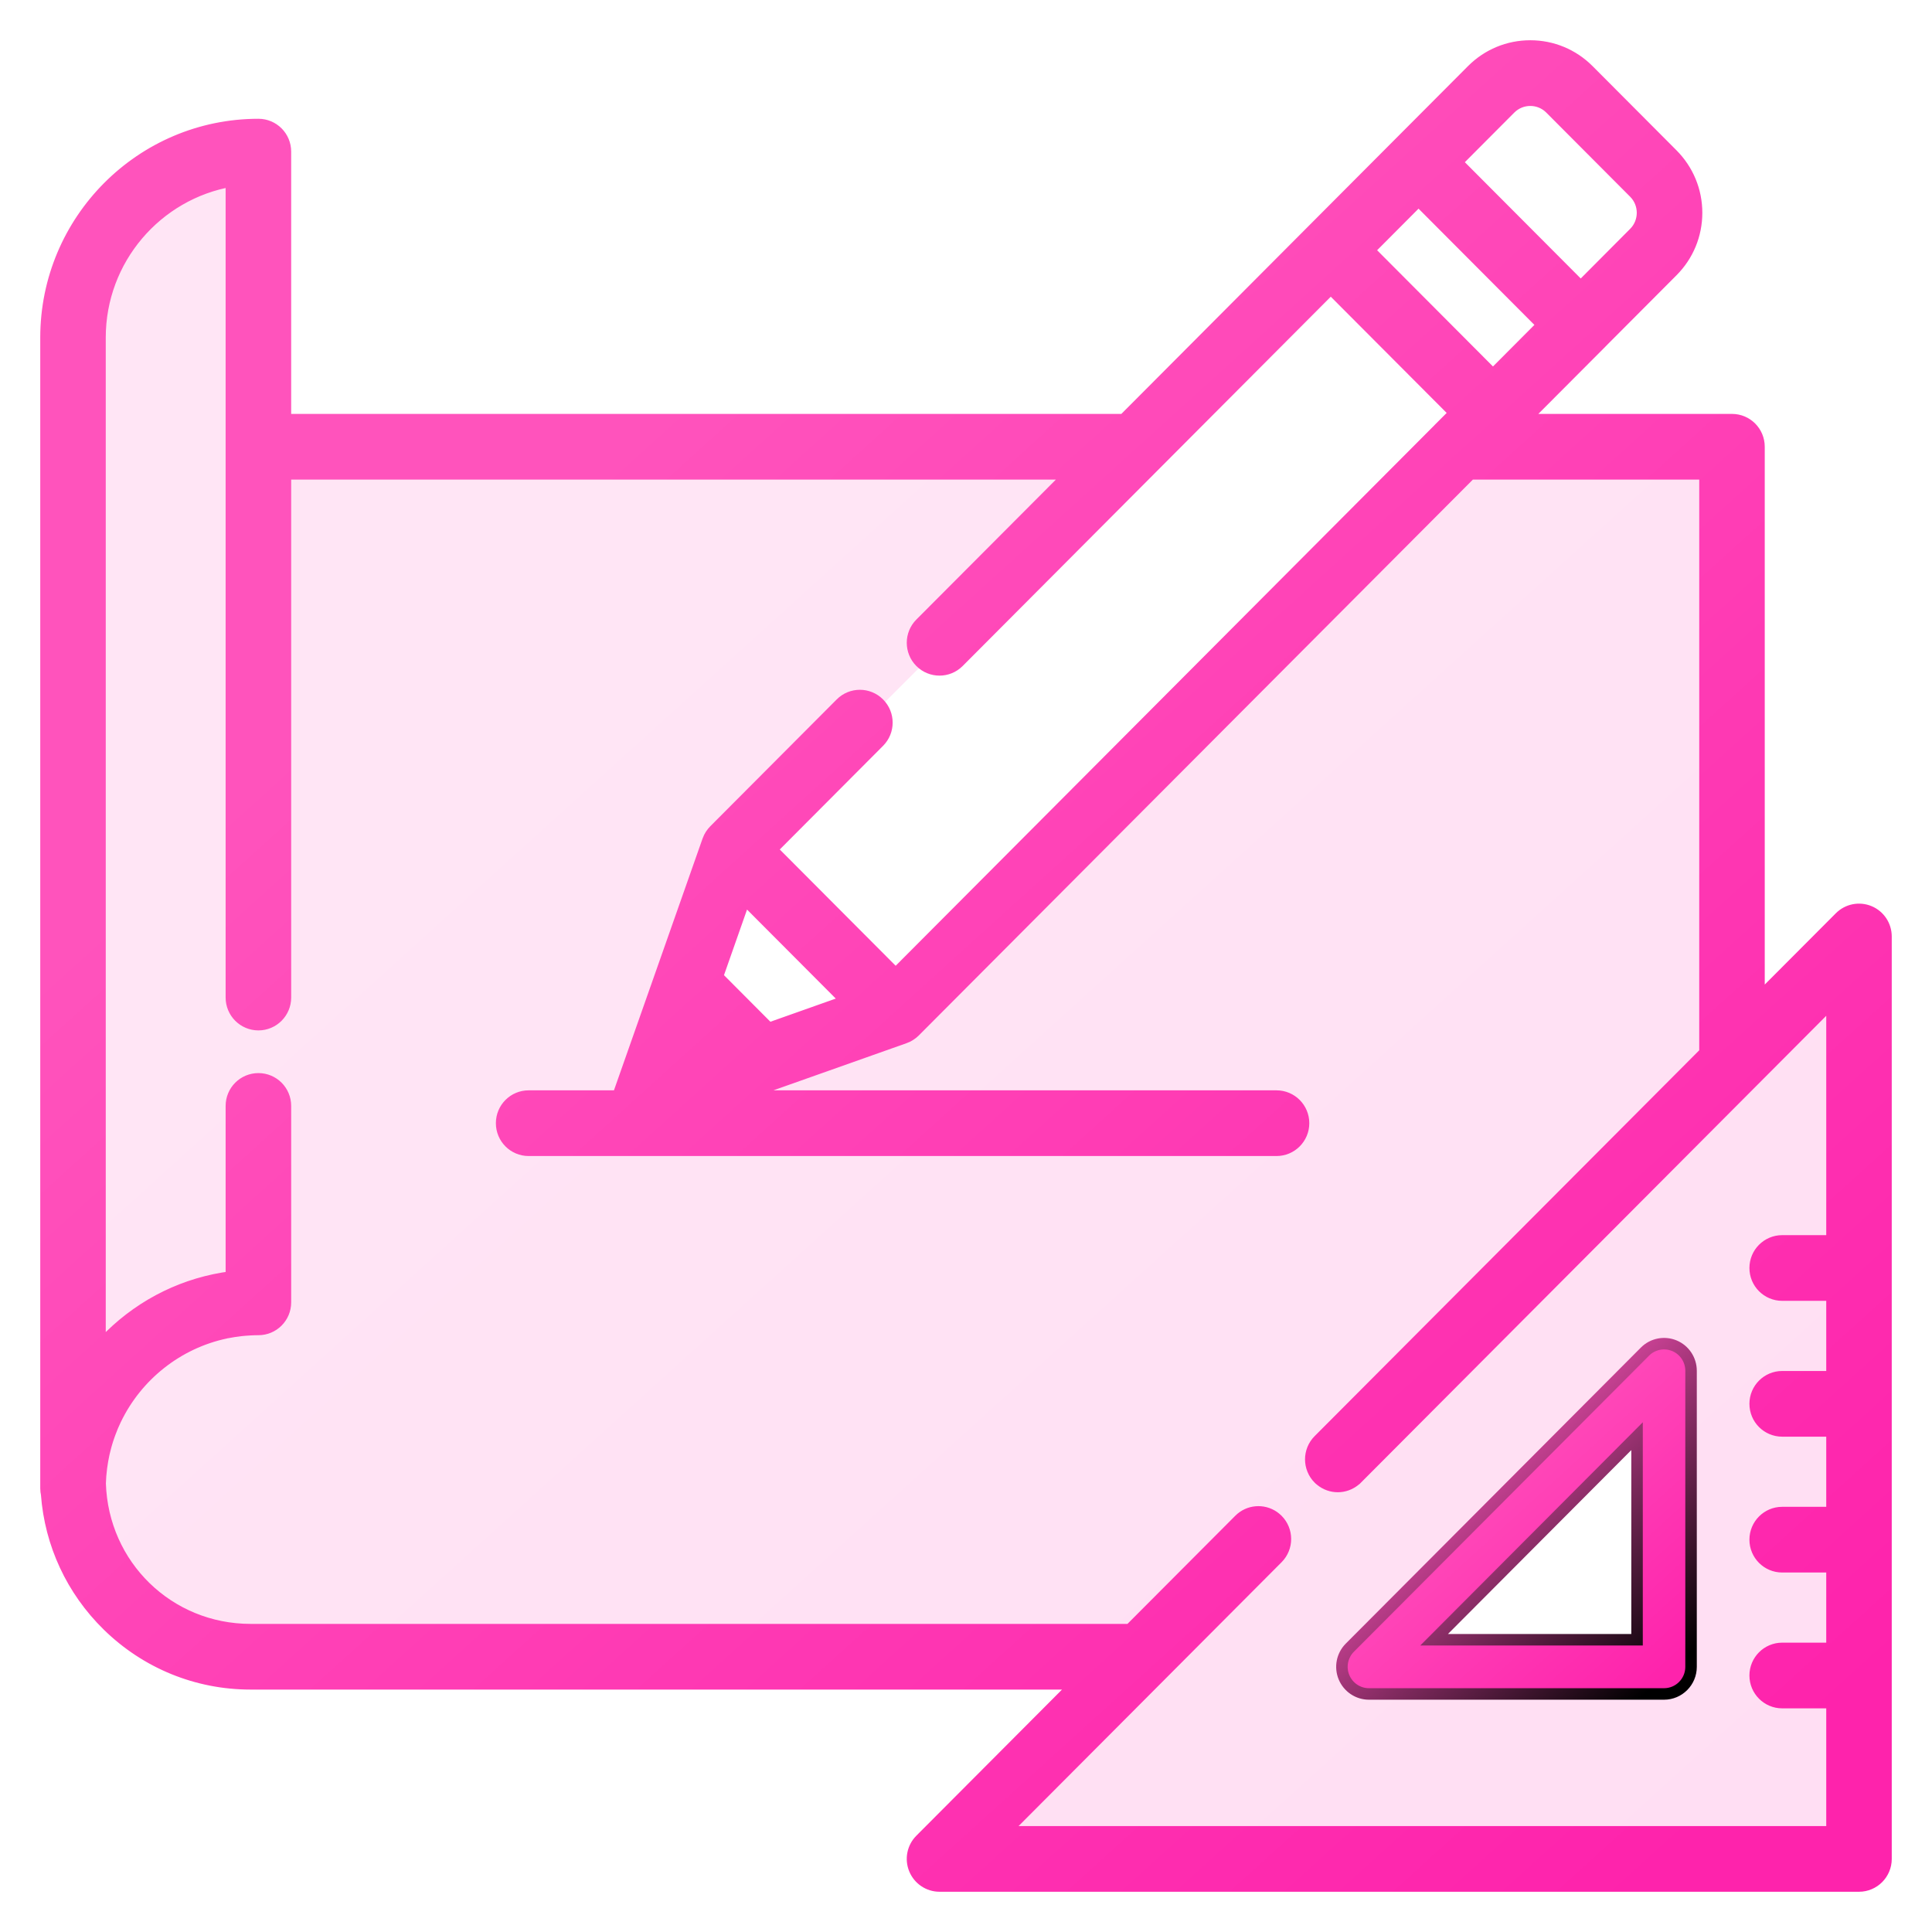 <svg width="42" height="42" viewBox="0 0 42 42" fill="none" xmlns="http://www.w3.org/2000/svg">
<path opacity="0.15" fill-rule="evenodd" clip-rule="evenodd" d="M40.638 19.814C40.418 19.723 40.166 19.773 39.998 19.942L38.239 21.706V9.712C38.239 9.386 37.977 9.123 37.652 9.123H33.141L34.779 7.48L34.779 7.479L36.357 5.896C36.695 5.557 36.882 5.106 36.882 4.626C36.882 4.147 36.695 3.696 36.357 3.356L34.533 1.526C34.195 1.187 33.745 1 33.267 1C32.789 1 32.339 1.187 32.001 1.526L30.422 3.11L28.515 5.023L24.429 9.123H6.205V3.296C6.205 2.97 5.942 2.707 5.618 2.707C3.071 2.707 1 4.785 1 7.339V32.356C1 32.399 1.005 32.442 1.014 32.483C1.095 33.566 1.562 34.573 2.344 35.338C3.179 36.155 4.281 36.605 5.447 36.605H23.388L20.009 39.995C19.841 40.163 19.791 40.416 19.882 40.636C19.973 40.856 20.187 41 20.424 41H40.413C40.737 41 41 40.736 41 40.411V20.358C41 20.12 40.857 19.905 40.638 19.814ZM32.831 2.359C33.072 2.118 33.463 2.118 33.703 2.359L35.527 4.189C35.767 4.43 35.767 4.822 35.527 5.063L34.364 6.231L31.668 3.526L32.831 2.359ZM30.838 4.359L33.533 7.063L32.456 8.144L29.761 5.44L30.838 4.359ZM18.397 21.76L16.715 22.356L15.595 21.232L16.188 19.544L18.397 21.76ZM35.829 30.171L30.171 35.829C30.108 35.892 30.152 36 30.241 36H36V30.241C36 30.152 35.892 30.108 35.829 30.171ZM16 18.5L19.5 22L32.5 9L29 5.5L16 18.5Z" fill="url(#paint0_linear)"/>
<path d="M36.4 29.255C36.18 29.164 35.928 29.214 35.76 29.383L29.344 35.819C29.176 35.988 29.126 36.241 29.217 36.461C29.308 36.681 29.522 36.825 29.759 36.825H36.175C36.499 36.825 36.762 36.561 36.762 36.236V29.799C36.762 29.561 36.619 29.346 36.4 29.255ZM31.176 35.647L35.588 31.221V35.647H31.176Z" fill="url(#paint1_linear)" stroke="url(#paint2_linear)" stroke-width="0.25"/>
<path d="M40.638 19.814C40.418 19.723 40.166 19.773 39.998 19.942L38.239 21.706V9.712C38.239 9.386 37.977 9.123 37.652 9.123H33.141L34.779 7.48C34.779 7.48 34.779 7.479 34.779 7.479L36.357 5.896C36.695 5.557 36.882 5.106 36.882 4.626C36.882 4.147 36.695 3.696 36.357 3.356L34.533 1.526C34.195 1.187 33.745 1 33.267 1C32.789 1 32.339 1.187 32.001 1.526L30.422 3.11L28.515 5.023L24.429 9.123H6.205V3.296C6.205 2.97 5.942 2.707 5.618 2.707C3.071 2.707 1 4.785 1 7.339V32.356C1 32.399 1.005 32.442 1.014 32.483C1.095 33.566 1.562 34.573 2.344 35.338C3.179 36.155 4.281 36.605 5.447 36.605H23.388L20.009 39.995C19.841 40.163 19.791 40.416 19.882 40.636C19.973 40.856 20.187 41 20.424 41H40.413C40.737 41 41 40.736 41 40.411V20.358C41 20.12 40.857 19.905 40.638 19.814ZM32.831 2.359C33.072 2.118 33.463 2.118 33.703 2.359L35.527 4.189C35.767 4.43 35.767 4.822 35.527 5.063L34.364 6.231L31.668 3.526L32.831 2.359ZM30.838 4.359L33.533 7.063L32.456 8.144L29.761 5.44L30.838 4.359ZM39.826 26.976H38.743C38.419 26.976 38.156 27.24 38.156 27.565C38.156 27.891 38.419 28.154 38.743 28.154H39.826V29.929H38.743C38.419 29.929 38.156 30.193 38.156 30.518C38.156 30.844 38.419 31.107 38.743 31.107H39.826V32.882H38.743C38.419 32.882 38.156 33.146 38.156 33.471C38.156 33.797 38.419 34.06 38.743 34.06H39.826V35.835H38.743C38.419 35.835 38.156 36.099 38.156 36.424C38.156 36.749 38.419 37.013 38.743 37.013H39.826V39.822H21.842L27.772 33.873C28.001 33.643 28.001 33.27 27.772 33.04C27.746 33.014 27.717 32.991 27.688 32.97C27.459 32.813 27.145 32.836 26.942 33.04L24.562 35.427H5.448C3.667 35.427 2.233 34.032 2.177 32.249C2.18 32.137 2.189 32.026 2.203 31.917C2.203 31.916 2.203 31.915 2.203 31.915C2.21 31.863 2.218 31.811 2.227 31.759C2.228 31.753 2.229 31.747 2.23 31.741C2.238 31.695 2.247 31.65 2.257 31.604C2.26 31.591 2.263 31.579 2.266 31.566C2.275 31.527 2.285 31.489 2.295 31.451C2.3 31.43 2.306 31.41 2.312 31.389C2.321 31.359 2.33 31.329 2.339 31.3C2.349 31.27 2.359 31.241 2.369 31.212C2.376 31.192 2.383 31.171 2.391 31.151C2.405 31.112 2.42 31.074 2.436 31.036C2.44 31.025 2.445 31.014 2.449 31.003C2.469 30.956 2.49 30.91 2.512 30.864C2.513 30.862 2.514 30.86 2.515 30.858C2.974 29.905 3.858 29.194 4.917 28.973C4.92 28.973 4.923 28.972 4.926 28.971C4.975 28.961 5.024 28.953 5.073 28.945C5.082 28.944 5.09 28.942 5.098 28.941C5.143 28.934 5.188 28.928 5.233 28.923C5.246 28.922 5.258 28.92 5.271 28.919C5.314 28.914 5.358 28.912 5.402 28.909C5.416 28.908 5.43 28.906 5.444 28.906C5.501 28.903 5.559 28.901 5.618 28.901C5.942 28.901 6.205 28.638 6.205 28.312V24.042C6.205 23.716 5.942 23.453 5.618 23.453C5.293 23.453 5.03 23.716 5.03 24.042V27.76C4.039 27.886 3.119 28.33 2.393 29.041C2.317 29.115 2.245 29.193 2.174 29.272V7.339C2.174 5.635 3.41 4.215 5.03 3.935V21.686C5.03 22.011 5.293 22.275 5.618 22.275C5.942 22.275 6.205 22.011 6.205 21.686V10.301H23.255L20.009 13.557C19.78 13.787 19.78 14.16 20.009 14.39C20.238 14.62 20.61 14.62 20.839 14.39L25.087 10.128C25.087 10.128 25.087 10.128 25.087 10.128L28.93 6.273L31.626 8.977L31.309 9.294C31.309 9.295 31.309 9.295 31.309 9.295L19.471 21.172L16.775 18.467L19.108 16.126C19.338 15.896 19.338 15.523 19.108 15.293C18.879 15.063 18.507 15.063 18.278 15.293L15.529 18.051C15.515 18.066 15.501 18.081 15.488 18.097C15.484 18.102 15.48 18.108 15.476 18.114C15.468 18.125 15.46 18.136 15.452 18.147C15.448 18.154 15.444 18.161 15.44 18.168C15.433 18.179 15.427 18.19 15.421 18.201C15.418 18.209 15.414 18.216 15.411 18.224C15.405 18.235 15.401 18.247 15.396 18.259C15.395 18.263 15.393 18.267 15.391 18.271L14.247 21.522L13.467 23.738C13.457 23.768 13.45 23.798 13.444 23.828H11.492C11.167 23.828 10.905 24.092 10.905 24.417C10.905 24.742 11.167 25.006 11.492 25.006H27.75C28.075 25.006 28.338 24.742 28.338 24.417C28.338 24.092 28.075 23.828 27.75 23.828H16.085L19.666 22.56C19.669 22.559 19.672 22.557 19.675 22.556C19.689 22.551 19.702 22.545 19.716 22.539C19.721 22.537 19.727 22.534 19.732 22.532C19.746 22.525 19.76 22.517 19.773 22.509C19.778 22.506 19.782 22.503 19.786 22.501C19.801 22.492 19.814 22.482 19.828 22.471C19.831 22.469 19.835 22.466 19.838 22.464C19.854 22.45 19.87 22.436 19.886 22.421L31.967 10.301H37.065V22.884L28.667 31.309C28.438 31.539 28.438 31.912 28.667 32.142C28.681 32.156 28.696 32.17 28.712 32.182C28.819 32.27 28.951 32.315 29.082 32.315C29.214 32.315 29.345 32.27 29.453 32.182C29.468 32.17 29.483 32.156 29.497 32.142L29.498 32.142L39.826 21.78V26.976ZM18.397 21.76L16.715 22.356L15.595 21.232L16.188 19.544L18.397 21.76Z" fill="url(#paint3_linear)" stroke="url(#paint4_linear)" stroke-width="0.25"/>
<defs>
<linearGradient id="paint0_linear" x1="3.267" y1="1" x2="37.8" y2="39.133" gradientUnits="userSpaceOnUse">
<stop offset="0.259" stop-color="#ff53bc"/>
<stop offset="1" stop-color="#fe23ac"/>
</linearGradient>
<linearGradient id="paint1_linear" x1="29.602" y1="29.21" x2="36.178" y2="36.448" gradientUnits="userSpaceOnUse">
<stop offset="0.259" stop-color="#ff53bc"/>
<stop offset="1" stop-color="#fe23ac"/>
</linearGradient>
<linearGradient id="paint2_linear" x1="29.602" y1="29.21" x2="36.178" y2="36.448" gradientUnits="userSpaceOnUse">
<stop offset="0.259" stop-color="#ff53bc"/>
<stop offset="1" stop-color="c"/>
</linearGradient>
<linearGradient id="paint3_linear" x1="3.267" y1="1" x2="37.8" y2="39.133" gradientUnits="userSpaceOnUse">
<stop offset="0.259" stop-color="#ff53bc"/>
<stop offset="1" stop-color="#fe23ac"/>
</linearGradient>
<linearGradient id="paint4_linear" x1="3.267" y1="1" x2="37.8" y2="39.133" gradientUnits="userSpaceOnUse">
<stop offset="0.259" stop-color="#ff53bc"/>
<stop offset="1" stop-color="#fe23ac"/> 
</linearGradient>
</defs>
</svg>

